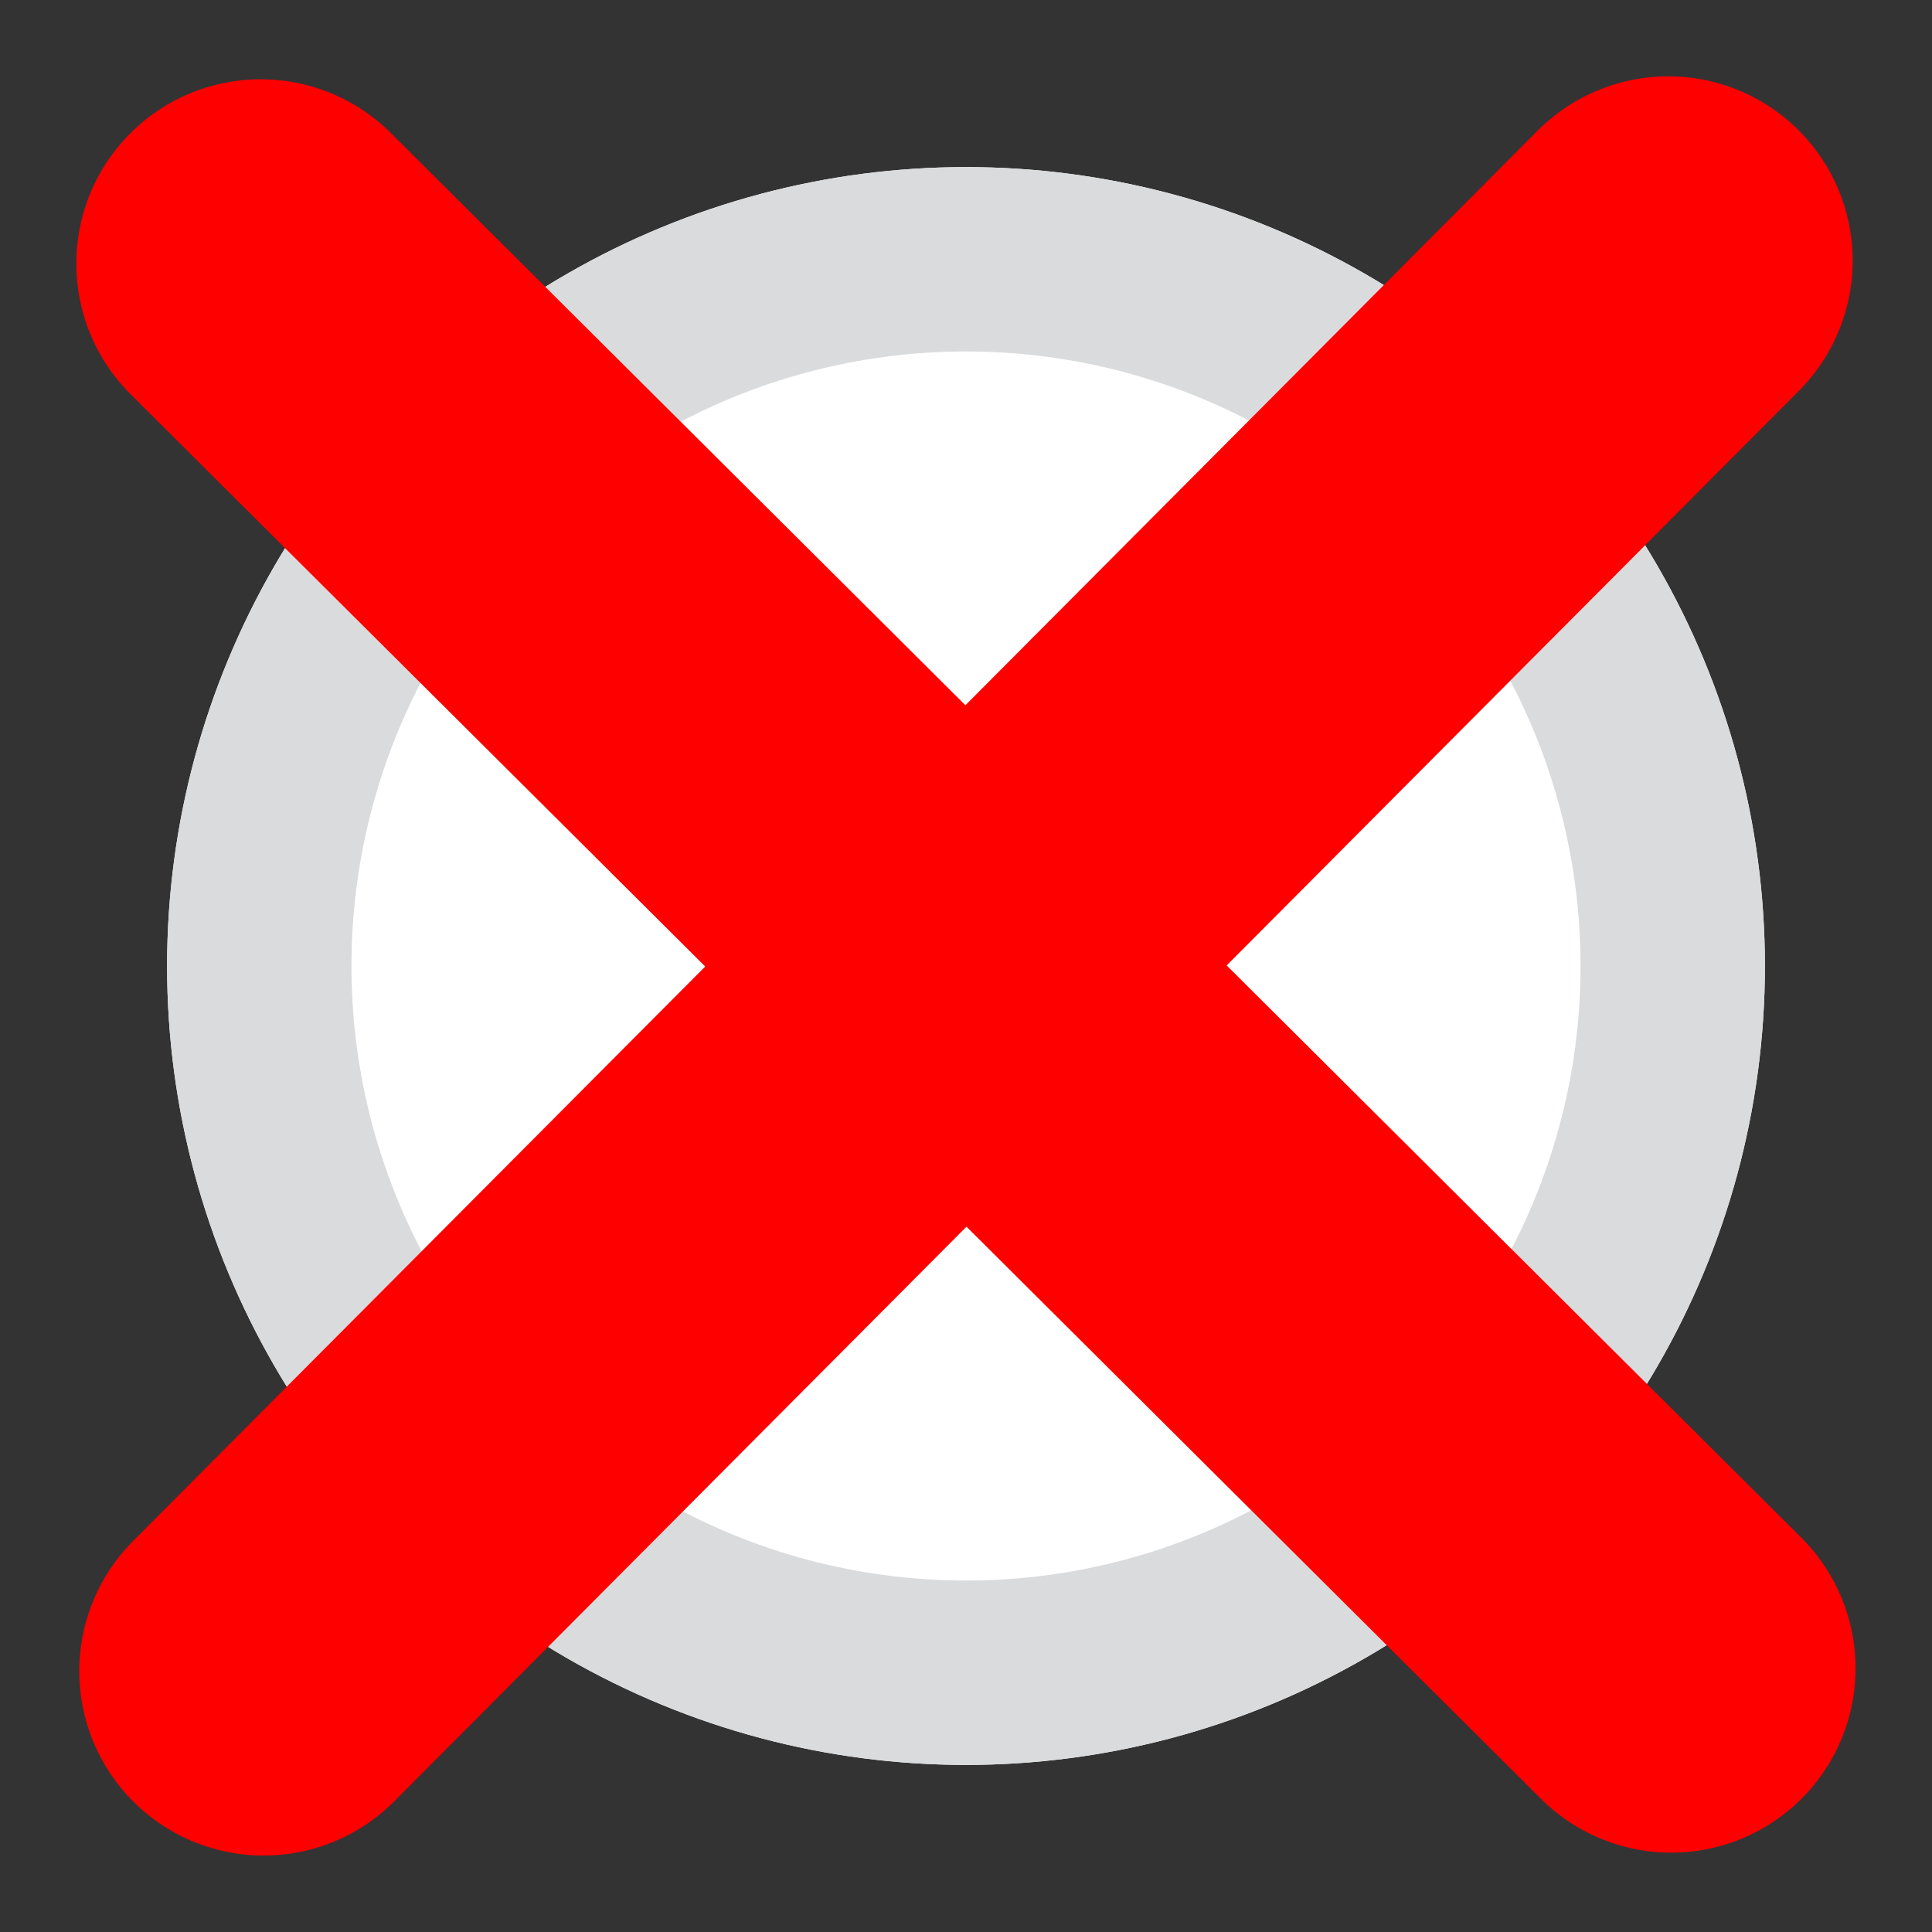 <svg xmlns="http://www.w3.org/2000/svg" width="31.438" height="31.438" viewBox="0 0 31.438 31.438">
  <rect x="0" y="0" width="31.438" height="31.438" fill="#333333" stroke="none"/>
  <g id="Group_303" data-name="Group 303" transform="translate(-422.859 -576.281)">
    <g id="Ellipse_57" data-name="Ellipse 57" transform="translate(425.578 579)" fill="#fff" stroke="#dadbdc" stroke-width="3">
      <circle cx="13" cy="13" r="13" stroke="none"/>
      <circle cx="13" cy="13" r="11.5" fill="none"/>
    </g>
    <g id="Group_75" data-name="Group 75" transform="translate(-1434.428 543)">
      <path id="Path_6" data-name="Path 6" d="M-121.471,162.579l22.952,22.857" transform="translate(1983 -125.008)" fill="none" stroke="red" stroke-linecap="round" stroke-width="6"/>
      <path id="Path_7" data-name="Path 7" d="M-121.471,162.579l22.952,22.857" transform="translate(2047.013 158.994) rotate(90)" fill="none" stroke="red" stroke-linecap="round" stroke-width="6"/>
    </g>
  </g>
</svg>

